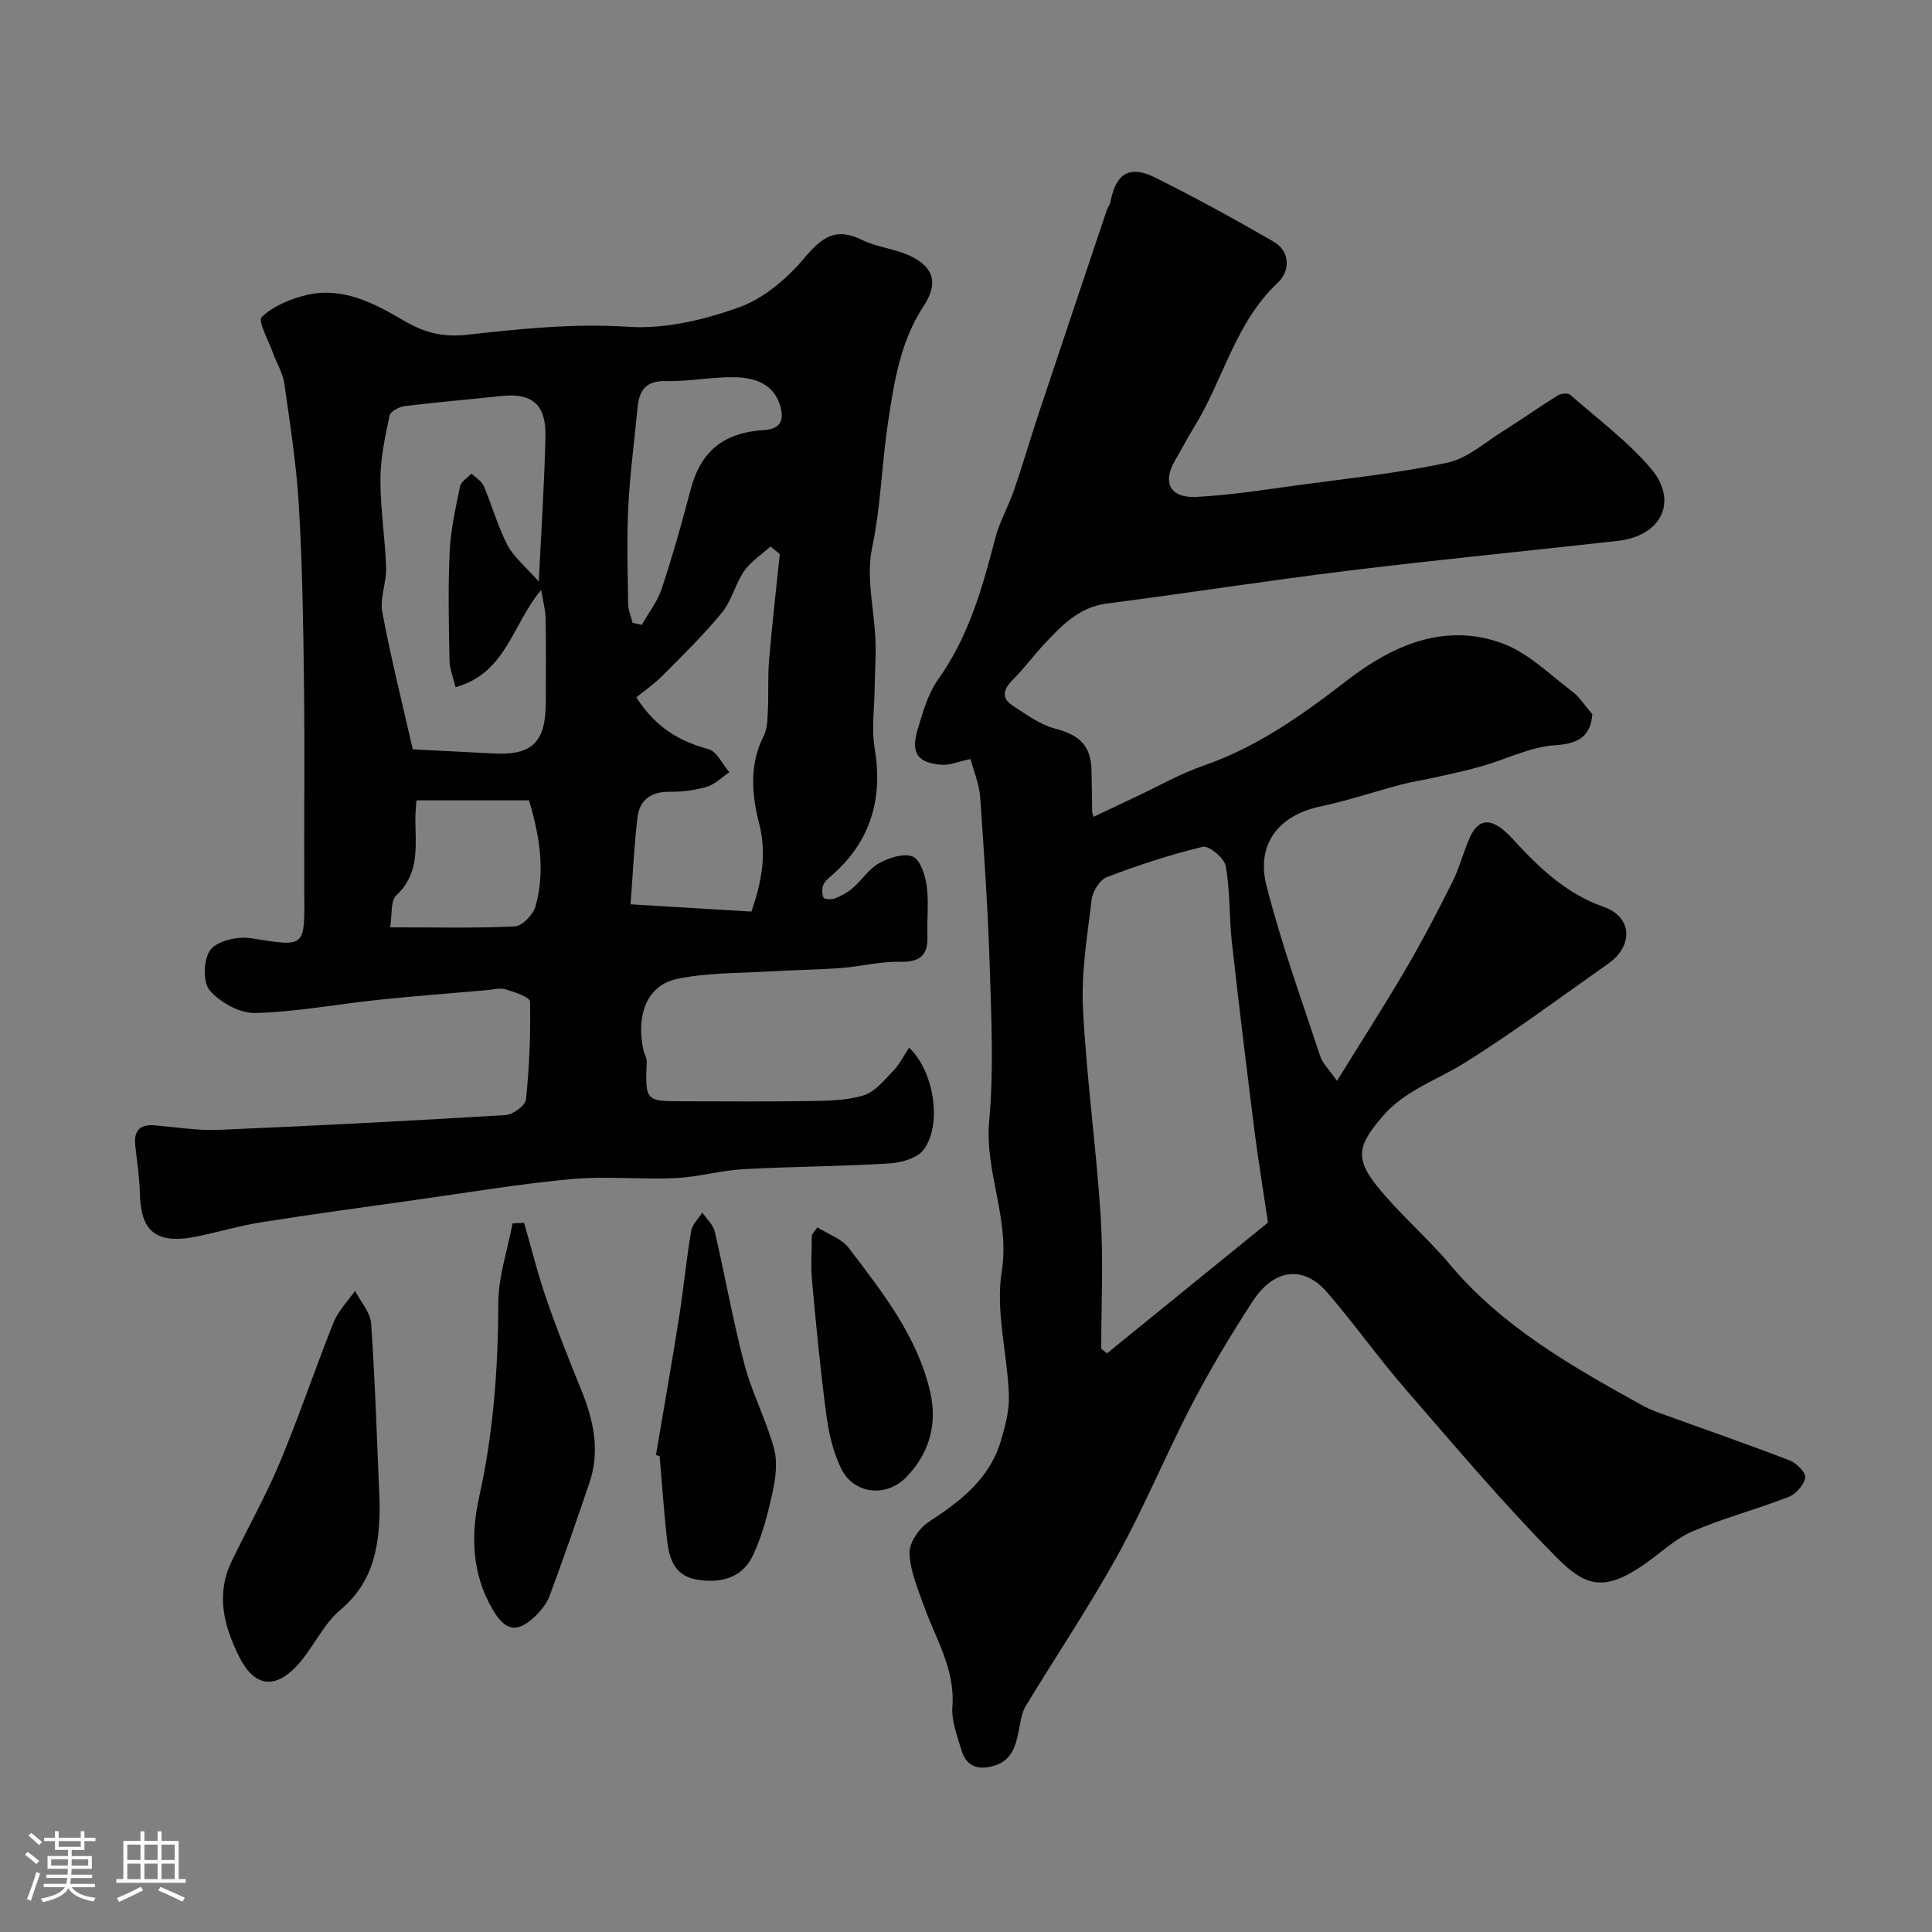 <svg enable-background="new 0 0 400 400" viewBox="0 0 400 400" xmlns="http://www.w3.org/2000/svg"><rect x="0" y="0" width="400" height="400" fill="#808080" stroke="none"/><path d="m5.17 384 .55-.58c.85.61 1.65 1.24 2.4 1.87l-.59.64c-.83-.73-1.62-1.38-2.36-1.93m1.22 9.53-.82-.34c.71-1.76 1.37-3.64 1.98-5.63.24.13.5.25.76.36-.6 1.67-1.24 3.54-1.92 5.61m-.5-13.5.57-.54c.56.44 1.31 1.06 2.26 1.87l-.64.64c-.68-.66-1.41-1.32-2.19-1.97m3.25.46h2.24v-1.36h.77v1.36h4.57v-1.36h.76v1.36h2.28v.69h-2.28v1.84h-2.64v1.26h4.18v2.64h-4.21c0 .45-.02.86-.05 1.21h4.32v.69h-4.38c-.04.34-.1.75-.19 1.22h5.15v.69h-4.82c.87 1.19 2.51 1.92 4.93 2.19-.17.31-.3.57-.37.76-2.77-.49-4.52-1.41-5.26-2.76-.56 1.26-2.3 2.23-5.24 2.9-.12-.24-.26-.48-.43-.72 2.73-.55 4.38-1.34 4.96-2.38h-4.38v-.69h4.65c.1-.38.17-.79.21-1.22h-4.32v-.69h4.4c.03-.34.05-.75.05-1.21h-4.2v-2.64h4.23v-1.26h-2.69v-1.84h-2.24zm1.46 4.46v1.29h3.45c.01-.4.02-.57.01-.53v-.32-.45h-3.46zm1.55-2.59h4.57v-1.19h-4.57zm6.11 2.59h-3.42v.77c-.01.19-.01.37-.02.53h3.44v-1.29z" fill="#fcfbfa"/><path d="m32.63 379.16h.82v1.98h3.54v7.89h1.46v.78h-14.37v-.78h1.46v-7.89h3.54v-1.98h.82v1.98h2.73zm-3.49 11.48.5.73c-1.61.82-3.28 1.63-5 2.41-.13-.27-.28-.55-.44-.82 1.75-.72 3.4-1.49 4.94-2.32m-2.78-5.55h2.73v-3.18h-2.73zm0 3.95h2.73v-3.2h-2.73zm3.54-3.95h2.73v-3.18h-2.73zm0 3.95h2.73v-3.2h-2.73zm7.89 4.68c-1.84-.92-3.51-1.7-5.02-2.32l.45-.73c1.89.8 3.57 1.55 5.04 2.23zm-1.62-11.81h-2.73v3.18h2.73zm-2.73 7.13h2.73v-3.2h-2.73z" fill="#fcfbfa"/><g fill="#010102"><path d="m200.93 157.15c-2.63.56-4.33 1.31-5.97 1.19-5.01-.38-6.44-2.42-4.96-7.35 1.07-3.56 2.13-7.37 4.23-10.32 6.31-8.86 9.17-18.94 11.82-29.22.88-3.42 2.72-6.58 3.88-9.94 1.79-5.18 3.31-10.46 5.04-15.66 4.7-14.12 9.44-28.23 14.18-42.34.21-.62.66-1.17.78-1.79 1.1-5.8 3.93-7.6 9.23-4.96 8.31 4.13 16.45 8.61 24.49 13.25 3.66 2.11 3.34 6.25.97 8.46-8.91 8.3-11.32 20.18-17.41 29.98-1.38 2.21-2.54 4.56-3.88 6.8-2.75 4.59-1.14 7.91 4.39 7.63 7.18-.37 14.32-1.52 21.46-2.49 10.2-1.39 20.49-2.44 30.53-4.61 4.15-.9 7.8-4.23 11.59-6.6 3.8-2.37 7.46-4.97 11.26-7.34.65-.4 2.06-.52 2.53-.1 5.69 4.98 11.86 9.58 16.73 15.28 5.56 6.5 2.47 13.91-6.93 14.97-18.41 2.07-36.86 3.85-55.25 6.1-16.88 2.07-33.68 4.69-50.54 6.88-5.78.75-9.31 4.57-12.91 8.4-2.25 2.4-4.2 5.09-6.53 7.4-1.95 1.94-2.4 3.74-.02 5.31 2.81 1.84 5.7 3.95 8.86 4.79 5.03 1.34 7.39 3.49 7.49 8.72.06 2.83.08 5.66.13 8.49 0 .16.08.32.27 1.04 2.96-1.4 5.83-2.77 8.71-4.12 4.68-2.19 9.21-4.8 14.06-6.48 11.17-3.86 20.47-10.5 29.72-17.64 9.37-7.23 20.23-12.12 32.28-7.64 5.29 1.97 9.69 6.42 14.36 9.93 1.48 1.11 2.53 2.82 4.15 4.69-.31 4.16-2.35 6.11-7.66 6.43-5.17.32-10.17 2.92-15.29 4.37-3.26.93-6.59 1.61-9.9 2.36-2.22.5-4.49.83-6.69 1.41-5.63 1.49-11.18 3.36-16.87 4.57-8.38 1.77-13.25 7.69-11.06 16.32 3.03 11.95 7.26 23.6 11.13 35.32.52 1.59 1.92 2.89 3.48 5.14 5.02-8.12 9.77-15.51 14.21-23.09 3.46-5.92 6.65-12.02 9.72-18.16 1.5-3 2.27-6.36 3.7-9.4 1.87-3.96 4.56-3.38 7.32-.85.49.45.96.92 1.42 1.41 5.4 5.88 10.95 11.29 18.89 14.09 5.92 2.09 6.1 8.06.94 11.7-9.86 6.95-19.56 14.18-29.78 20.58-5.78 3.62-12.41 5.67-17.09 11.19-4.83 5.69-5.75 8.4-1.15 14.18 4.61 5.79 10.39 10.65 15.16 16.33 10.95 13.04 25.38 21.19 39.93 29.24 1.55.86 3.26 1.45 4.94 2.06 8.52 3.09 17.1 6.06 25.55 9.32 1.4.54 3.35 2.54 3.18 3.55-.25 1.51-1.91 3.39-3.41 3.98-6.59 2.57-13.5 4.37-19.98 7.17-3.64 1.57-6.66 4.54-9.98 6.84-8.29 5.73-12.16 4.53-18.07-1.44-11.01-11.11-21.12-23.12-31.39-34.96-5.58-6.43-10.52-13.42-16.08-19.88-4.92-5.72-11.03-5.06-15.51 1.81-4.51 6.92-8.77 14.06-12.59 21.39-5.33 10.24-9.73 20.98-15.3 31.08-5.9 10.69-12.75 20.85-19.08 31.31-.79 1.31-1.03 2.99-1.33 4.54-.64 3.27-1.27 6.52-5 7.74-3.25 1.06-5.93.42-6.98-3.17-.86-2.95-2.1-6.07-1.87-9.02.59-7.68-3.37-13.85-5.79-20.56-1.31-3.64-2.93-7.4-3.09-11.16-.09-2.14 1.96-5.18 3.92-6.46 6.6-4.31 12.67-8.93 15.01-16.86.91-3.08 1.78-6.36 1.65-9.51-.34-8.55-2.79-17.32-1.48-25.54 1.73-10.87-3.56-20.55-2.6-31.16.95-10.41.46-20.99.13-31.48-.37-11.88-1.16-23.75-2-35.61-.2-2.69-1.33-5.3-2-7.83zm61.59 95.97c-1.1-7.43-2.04-13.02-2.75-18.64-1.65-13.14-3.27-26.29-4.73-39.45-.58-5.22-.34-10.57-1.26-15.71-.3-1.65-3.48-4.3-4.75-4-6.75 1.61-13.39 3.81-19.89 6.29-1.46.56-2.92 2.95-3.13 4.66-.9 7.48-2.16 15.05-1.79 22.51.72 14.41 2.75 28.75 3.67 43.16.57 9.06.11 18.19.11 27.29.4.32.79.65 1.19.97 11.49-9.34 22.99-18.68 33.33-27.08z"/><path d="m188.22 216.92c5.18 4.84 6.91 15.92 3 21.12-1.32 1.76-4.62 2.69-7.09 2.84-10.08.62-20.19.63-30.28 1.19-4.69.26-9.32 1.63-14.01 1.84-7.18.33-14.44-.45-21.58.21-10.73.99-21.4 2.79-32.08 4.29s-21.38 2.95-32.03 4.64c-4.49.71-8.88 2.01-13.33 2.94-9.75 2.03-11.71-2.34-11.87-9.13-.08-3.27-.62-6.53-.95-9.79-.31-3.01 1.02-4.34 4.05-4.08 4.43.38 8.88 1.12 13.29.93 19.8-.83 39.58-1.86 59.36-3.06 1.52-.09 4.07-1.98 4.2-3.23.7-6.72.98-13.51.83-20.27-.02-.91-3.21-1.98-5.06-2.53-1.19-.36-2.62.06-3.94.18-7.51.65-15.04 1.22-22.54 2.01-8.46.89-16.89 2.5-25.35 2.71-3.21.08-7.3-2.2-9.45-4.72-1.44-1.68-1.26-6.58.21-8.4 1.53-1.88 5.66-2.79 8.37-2.36 11.22 1.79 11.1 2.03 11.03-9.14-.08-14.49.11-28.99-.06-43.48-.14-12.29-.34-24.6-1.06-36.87-.5-8.48-1.81-16.91-3.01-25.33-.31-2.19-1.59-4.24-2.36-6.38-.91-2.54-3.17-6.6-2.34-7.39 2.35-2.26 5.85-3.74 9.13-4.54 7.52-1.84 14.07 1.59 20.23 5.22 4.23 2.49 7.99 3.53 13.2 2.96 11.02-1.21 22.07-2.39 33.35-1.64 7.57.5 15.69-1.43 22.94-4.03 5.12-1.83 9.94-5.97 13.53-10.23 3.58-4.25 6.42-6.42 11.86-3.75 3.16 1.55 6.92 1.85 10.1 3.37 4.97 2.37 5.72 5.79 2.73 10.32-4.81 7.3-6.1 15.59-7.37 24.02-1.32 8.69-1.5 17.47-3.33 26.16-1.27 6.06.49 12.73.72 19.13.12 3.37-.13 6.76-.18 10.14-.06 4.02-.66 8.14 0 12.05 1.74 10.33-.69 19.05-8.54 26.12-.74.67-1.65 1.31-2.04 2.16-.35.78-.36 1.98.01 2.72.19.38 1.66.44 2.37.16 1.31-.52 2.63-1.23 3.69-2.15 1.88-1.63 3.32-3.96 5.42-5.12 2.05-1.13 5.1-2.15 6.97-1.39 1.57.64 2.6 3.84 2.9 6.05.47 3.43.03 6.98.15 10.48.13 4.06-1.66 5.35-5.7 5.26-4.06-.09-8.13.98-12.21 1.29-4.97.37-9.96.4-14.93.71-6.39.39-12.93.23-19.12 1.58-6.1 1.33-8.41 7.45-6.83 14.73.17.78.71 1.55.68 2.3-.31 8.27-.33 8.27 7.73 8.27 8.66 0 17.33.1 25.99-.05 3.77-.07 7.7-.09 11.22-1.19 2.37-.74 4.29-3.21 6.17-5.14 1.23-1.27 2.03-2.94 3.21-4.71zm-102.76-61.78c5.61.29 11.19.57 16.77.86 7.92.41 10.74-2.31 10.77-10.5.02-5.83.07-11.66-.04-17.48-.03-1.8-.55-3.59-.92-5.86-5.97 7.01-7.15 17.16-17.72 20.12-.47-2-1.23-3.78-1.26-5.59-.14-7.49-.31-15 .04-22.48.21-4.53 1.22-9.04 2.15-13.51.21-1.01 1.55-1.78 2.37-2.66.87.86 2.1 1.56 2.54 2.61 1.73 4.03 2.88 8.33 4.9 12.19 1.31 2.52 3.75 4.45 6.49 7.57.55-11.35 1.19-20.76 1.38-30.18.13-6.51-2.84-8.91-9.06-8.25-6.7.72-13.41 1.28-20.09 2.1-1.15.14-2.95 1.1-3.13 1.96-.91 4.36-1.88 8.8-1.89 13.22-.02 6.08.98 12.16 1.18 18.25.1 3.07-1.33 6.3-.79 9.22 1.75 9.39 4.09 18.66 6.31 28.41zm75.99-40.44c-.64-.52-1.29-1.04-1.93-1.55-1.85 1.68-4.07 3.09-5.46 5.09-1.84 2.66-2.58 6.15-4.6 8.61-3.78 4.61-8.09 8.81-12.31 13.06-1.74 1.75-3.81 3.17-5.41 4.47 4.08 6.33 8.99 9.11 14.94 10.72 1.74.47 2.89 3.12 4.32 4.77-1.55 1.04-2.97 2.52-4.68 3.03-2.47.73-5.15 1.05-7.73 1.03-3.77-.03-6.15 1.67-6.59 5.22-.71 5.68-.94 11.42-1.45 18.08 8.72.52 16.78 1 25.03 1.5 2.01-5.91 3.26-11.7 1.61-18.14-1.53-5.99-2.13-12.24.93-18.23.77-1.5.77-3.47.86-5.24.17-3.48-.05-6.98.25-10.45.61-7.33 1.46-14.65 2.22-21.97zm-30.48 14.23c.63.15 1.26.29 1.89.44 1.4-2.46 3.24-4.78 4.12-7.42 2.23-6.73 4.18-13.56 5.96-20.42 2.06-7.93 6.64-11.94 15.22-12.49 3.45-.22 4.21-2.04 3.41-4.88-1.32-4.69-5.27-5.97-9.38-6.06-4.75-.1-9.53.92-14.28.79-4.2-.11-5.57 1.92-5.91 5.52-.65 6.86-1.58 13.7-1.92 20.57-.33 6.65-.12 13.32-.03 19.98.01 1.33.59 2.65.92 3.97zm-44.75 36.78c-.12 1.69-.2 2.35-.21 3-.12 5.81 1.19 11.81-3.94 16.64-1.26 1.18-.86 4.12-1.3 6.64 9.19 0 17.51.21 25.81-.19 1.54-.08 3.79-2.41 4.28-4.11 2.18-7.63.68-15.15-1.32-21.98-7.87 0-15.42 0-23.32 0z"/><path d="m78.6 311.17c.04 8.31-.98 16.14-8.13 22.14-3.66 3.07-5.68 8-9 11.57-4.68 5.03-8.89 4.24-11.95-1.87-3.15-6.31-4.87-12.84-1.6-19.67 3.3-6.88 7.08-13.54 10.02-20.56 4-9.56 7.29-19.41 11.14-29.03.95-2.38 2.93-4.34 4.43-6.49 1.16 2.25 3.17 4.43 3.33 6.75.85 12.36 1.22 24.76 1.76 37.16z"/><path d="m108.51 253.18c1.52 5.24 2.82 10.56 4.6 15.71 2.21 6.4 4.72 12.71 7.27 18.98 2.52 6.22 3.89 12.5 1.67 19.07-2.65 7.84-5.36 15.66-8.24 23.42-.6 1.62-1.83 3.15-3.11 4.36-3.77 3.54-6.15 2.87-8.72-1.52-4.32-7.41-4.52-15.39-2.78-23.24 2.95-13.27 3.93-26.59 3.97-40.14.01-5.51 1.91-11.02 2.95-16.53.8-.04 1.59-.08 2.39-.11z"/><path d="m135.81 301.25c1.6-9.48 3.27-18.94 4.77-28.43.94-5.96 1.51-11.98 2.51-17.93.23-1.37 1.52-2.57 2.32-3.84.89 1.31 2.24 2.51 2.58 3.95 2.13 9.13 3.74 18.39 6.13 27.45 1.56 5.92 4.49 11.48 6.12 17.39.77 2.79.37 6.12-.27 9.04-.99 4.52-2.15 9.14-4.15 13.28-2.23 4.61-6.79 5.73-11.65 4.86s-5.72-4.82-6.14-8.83c-.59-5.56-.98-11.13-1.46-16.7-.26-.07-.51-.15-.76-.24z"/><path d="m169.22 254.1c2.21 1.41 5.04 2.35 6.53 4.31 6.96 9.16 14.21 18.28 16.85 29.84 1.51 6.63-.19 12.7-5.02 17.63-4.14 4.22-10.83 3.48-13.43-1.84-1.66-3.4-2.56-7.33-3.07-11.12-1.23-9.23-2.11-18.51-2.96-27.79-.28-3.12-.04-6.28-.04-9.42.38-.54.76-1.07 1.14-1.61z"/></g></svg>